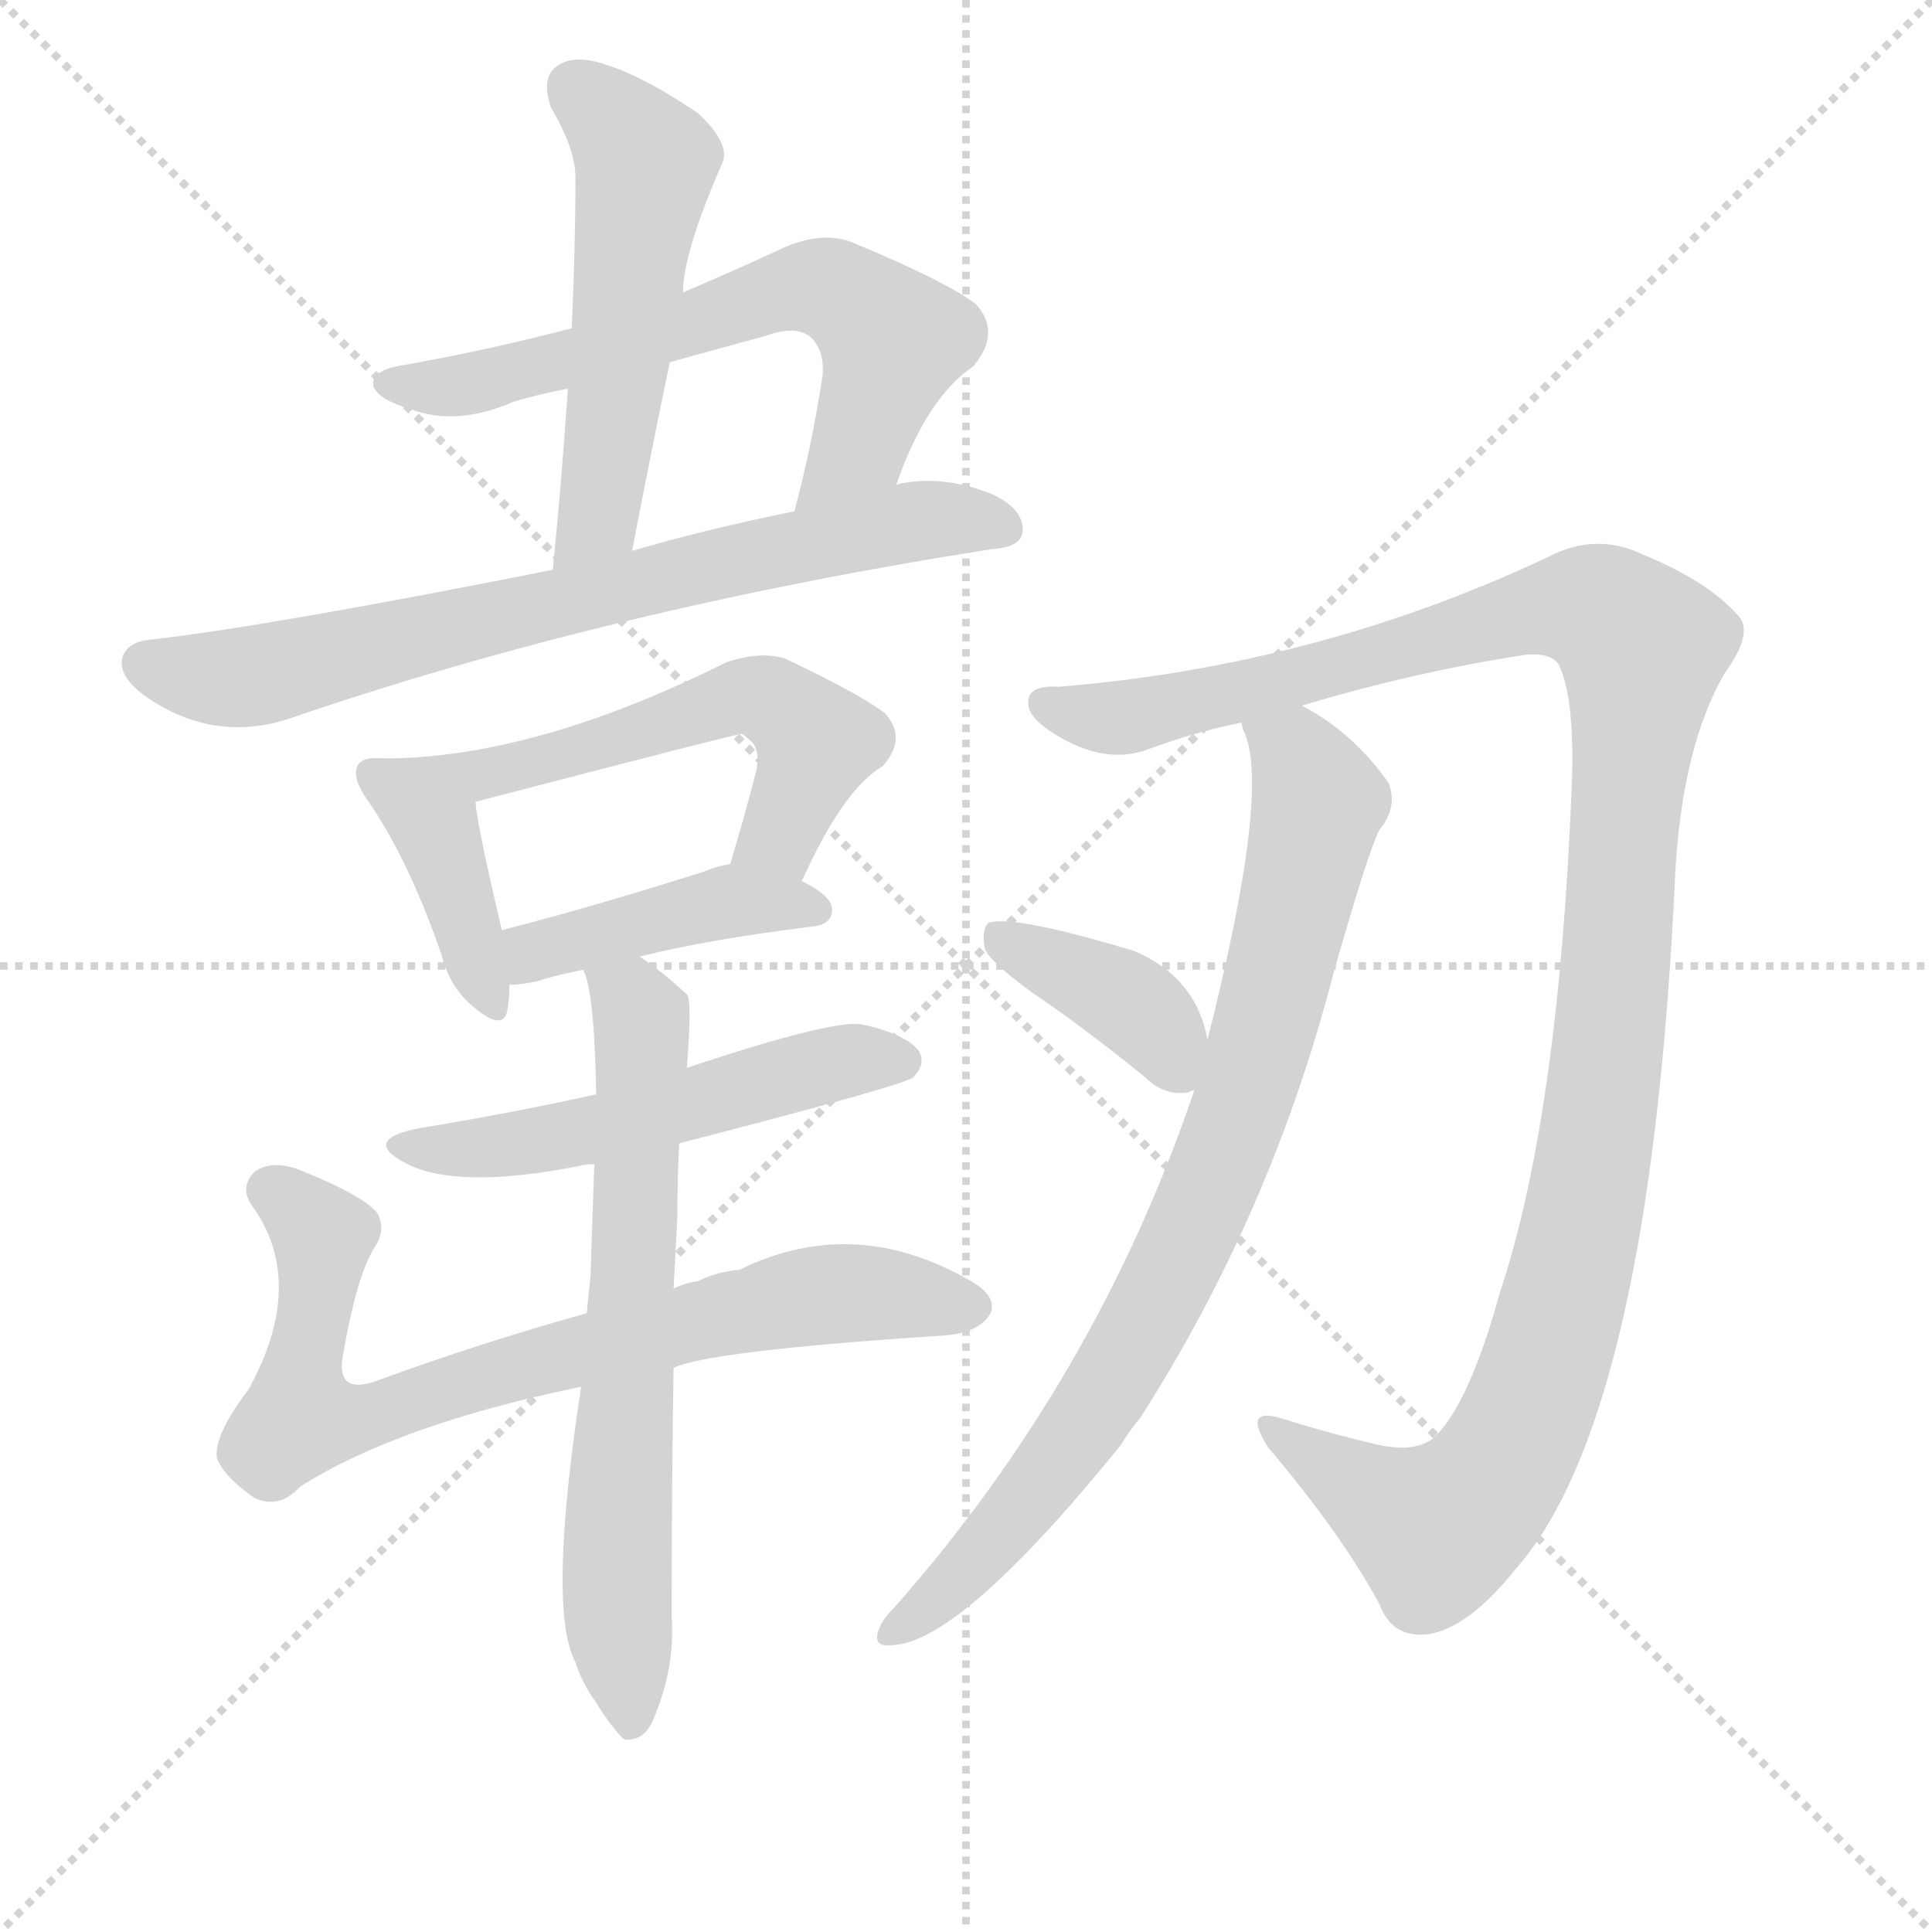 <svg version="1.1" viewBox="0 0 1024 1024" xmlns="http://www.w3.org/2000/svg">
  <g stroke="lightgray" stroke-dasharray="1,1" stroke-width="1" transform="scale(4, 4)">
    <line x1="0" y1="0" x2="256" y2="256"></line>
    <line x1="256" y1="0" x2="0" y2="256"></line>
    <line x1="128" y1="0" x2="128" y2="256"></line>
    <line x1="0" y1="128" x2="256" y2="128"></line>
  </g>
  <g transform="scale(1, -1) translate(0, -900)">
    <style type="text/css">
      
        @keyframes keyframes0 {
          from {
            stroke: blue;
            stroke-dashoffset: 529;
            stroke-width: 128;
          }
          63% {
            animation-timing-function: step-end;
            stroke: blue;
            stroke-dashoffset: 0;
            stroke-width: 128;
          }
          to {
            stroke: black;
            stroke-width: 1024;
          }
        }
        #make-me-a-hanzi-animation-0 {
          animation: keyframes0 0.681s both;
          animation-delay: 0s;
          animation-timing-function: linear;
        }
      
        @keyframes keyframes1 {
          from {
            stroke: blue;
            stroke-dashoffset: 638;
            stroke-width: 128;
          }
          67% {
            animation-timing-function: step-end;
            stroke: blue;
            stroke-dashoffset: 0;
            stroke-width: 128;
          }
          to {
            stroke: black;
            stroke-width: 1024;
          }
        }
        #make-me-a-hanzi-animation-1 {
          animation: keyframes1 0.769s both;
          animation-delay: 0.681s;
          animation-timing-function: linear;
        }
      
        @keyframes keyframes2 {
          from {
            stroke: blue;
            stroke-dashoffset: 722;
            stroke-width: 128;
          }
          70% {
            animation-timing-function: step-end;
            stroke: blue;
            stroke-dashoffset: 0;
            stroke-width: 128;
          }
          to {
            stroke: black;
            stroke-width: 1024;
          }
        }
        #make-me-a-hanzi-animation-2 {
          animation: keyframes2 0.838s both;
          animation-delay: 1.45s;
          animation-timing-function: linear;
        }
      
        @keyframes keyframes3 {
          from {
            stroke: blue;
            stroke-dashoffset: 395;
            stroke-width: 128;
          }
          56% {
            animation-timing-function: step-end;
            stroke: blue;
            stroke-dashoffset: 0;
            stroke-width: 128;
          }
          to {
            stroke: black;
            stroke-width: 1024;
          }
        }
        #make-me-a-hanzi-animation-3 {
          animation: keyframes3 0.571s both;
          animation-delay: 2.287s;
          animation-timing-function: linear;
        }
      
        @keyframes keyframes4 {
          from {
            stroke: blue;
            stroke-dashoffset: 570;
            stroke-width: 128;
          }
          65% {
            animation-timing-function: step-end;
            stroke: blue;
            stroke-dashoffset: 0;
            stroke-width: 128;
          }
          to {
            stroke: black;
            stroke-width: 1024;
          }
        }
        #make-me-a-hanzi-animation-4 {
          animation: keyframes4 0.714s both;
          animation-delay: 2.859s;
          animation-timing-function: linear;
        }
      
        @keyframes keyframes5 {
          from {
            stroke: blue;
            stroke-dashoffset: 418;
            stroke-width: 128;
          }
          58% {
            animation-timing-function: step-end;
            stroke: blue;
            stroke-dashoffset: 0;
            stroke-width: 128;
          }
          to {
            stroke: black;
            stroke-width: 1024;
          }
        }
        #make-me-a-hanzi-animation-5 {
          animation: keyframes5 0.59s both;
          animation-delay: 3.573s;
          animation-timing-function: linear;
        }
      
        @keyframes keyframes6 {
          from {
            stroke: blue;
            stroke-dashoffset: 525;
            stroke-width: 128;
          }
          63% {
            animation-timing-function: step-end;
            stroke: blue;
            stroke-dashoffset: 0;
            stroke-width: 128;
          }
          to {
            stroke: black;
            stroke-width: 1024;
          }
        }
        #make-me-a-hanzi-animation-6 {
          animation: keyframes6 0.677s both;
          animation-delay: 4.163s;
          animation-timing-function: linear;
        }
      
        @keyframes keyframes7 {
          from {
            stroke: blue;
            stroke-dashoffset: 753;
            stroke-width: 128;
          }
          71% {
            animation-timing-function: step-end;
            stroke: blue;
            stroke-dashoffset: 0;
            stroke-width: 128;
          }
          to {
            stroke: black;
            stroke-width: 1024;
          }
        }
        #make-me-a-hanzi-animation-7 {
          animation: keyframes7 0.863s both;
          animation-delay: 4.84s;
          animation-timing-function: linear;
        }
      
        @keyframes keyframes8 {
          from {
            stroke: blue;
            stroke-dashoffset: 664;
            stroke-width: 128;
          }
          68% {
            animation-timing-function: step-end;
            stroke: blue;
            stroke-dashoffset: 0;
            stroke-width: 128;
          }
          to {
            stroke: black;
            stroke-width: 1024;
          }
        }
        #make-me-a-hanzi-animation-8 {
          animation: keyframes8 0.79s both;
          animation-delay: 5.703s;
          animation-timing-function: linear;
        }
      
        @keyframes keyframes9 {
          from {
            stroke: blue;
            stroke-dashoffset: 1181;
            stroke-width: 128;
          }
          79% {
            animation-timing-function: step-end;
            stroke: blue;
            stroke-dashoffset: 0;
            stroke-width: 128;
          }
          to {
            stroke: black;
            stroke-width: 1024;
          }
        }
        #make-me-a-hanzi-animation-9 {
          animation: keyframes9 1.211s both;
          animation-delay: 6.493s;
          animation-timing-function: linear;
        }
      
        @keyframes keyframes10 {
          from {
            stroke: blue;
            stroke-dashoffset: 815;
            stroke-width: 128;
          }
          73% {
            animation-timing-function: step-end;
            stroke: blue;
            stroke-dashoffset: 0;
            stroke-width: 128;
          }
          to {
            stroke: black;
            stroke-width: 1024;
          }
        }
        #make-me-a-hanzi-animation-10 {
          animation: keyframes10 0.913s both;
          animation-delay: 7.704s;
          animation-timing-function: linear;
        }
      
        @keyframes keyframes11 {
          from {
            stroke: blue;
            stroke-dashoffset: 383;
            stroke-width: 128;
          }
          55% {
            animation-timing-function: step-end;
            stroke: blue;
            stroke-dashoffset: 0;
            stroke-width: 128;
          }
          to {
            stroke: black;
            stroke-width: 1024;
          }
        }
        #make-me-a-hanzi-animation-11 {
          animation: keyframes11 0.562s both;
          animation-delay: 8.618s;
          animation-timing-function: linear;
        }
      
    </style>
    
      <path d="M 362 745 Q 362 766 383 814 Q 387 824 370 840 Q 339 861 317 867 Q 302 871 294 864 Q 287 858 292 843 Q 305 821 305 806 Q 305 769 303 726 L 301 694 Q 298 649 293 598 C 290 568 329 579 335 608 Q 345 660 355 708 L 362 745 Z" fill="lightgray"></path>
    
      <path d="M 475 643 Q 491 689 516 706 Q 531 724 517 739 Q 501 751 453 771 Q 437 778 416 769 Q 388 756 362 745 L 303 726 Q 257 714 211 706 Q 196 703 198 695 Q 201 688 218 683 Q 242 674 272 687 Q 285 691 301 694 L 355 708 Q 380 715 406 722 Q 422 728 430 721 Q 437 714 436 701 Q 430 662 421 629 C 413 600 464 615 475 643 Z" fill="lightgray"></path>
    
      <path d="M 293 598 Q 142 568 80 561 Q 68 560 65 552 Q 62 542 77 531 Q 113 506 153 519 Q 322 577 526 609 Q 541 610 542 618 Q 543 630 526 638 Q 501 648 479 644 Q 478 644 475 643 L 421 629 Q 372 619 335 608 L 293 598 Z" fill="lightgray"></path>
    
      <path d="M 203 498 Q 193 499 190 495 Q 186 489 194 477 Q 216 446 234 394 Q 238 378 249 368 Q 267 352 269 365 Q 270 371 270 378 L 266 407 Q 253 462 252 475 C 249 497 233 497 203 498 Z" fill="lightgray"></path>
    
      <path d="M 425 433 Q 447 482 468 494 Q 481 509 469 522 Q 456 532 416 551 Q 403 555 385 549 Q 283 498 203 498 C 173 497 223 467 252 475 Q 390 511 393 511 Q 394 511 397 508 Q 403 504 401 492 Q 394 465 387 442 C 378 413 412 406 425 433 Z" fill="lightgray"></path>
    
      <path d="M 339 393 Q 375 402 431 409 Q 441 410 441 418 Q 441 425 425 433 L 387 442 Q 380 441 373 438 Q 313 419 266 407 C 237 400 240 376 270 378 Q 276 378 285 380 Q 294 383 309 386 L 339 393 Z" fill="lightgray"></path>
    
      <path d="M 360 294 Q 480 325 484 329 Q 491 336 487 343 Q 480 352 457 357 Q 442 360 364 334 L 316 320 Q 271 310 222 302 Q 192 296 214 284 Q 241 269 307 282 Q 310 283 315 283 L 360 294 Z" fill="lightgray"></path>
    
      <path d="M 357 175 Q 376 184 498 192 Q 519 193 525 204 Q 529 214 511 223 Q 451 256 392 227 Q 380 226 370 221 Q 363 220 357 217 L 311 204 Q 254 188 202 169 Q 177 159 182 183 Q 189 223 198 238 Q 205 248 200 257 Q 193 266 161 279 Q 145 286 135 279 Q 126 270 135 259 Q 162 219 132 164 Q 113 139 115 127 Q 119 117 135 106 Q 148 100 159 112 Q 211 145 308 165 L 357 175 Z" fill="lightgray"></path>
    
      <path d="M 308 165 Q 290 47 305 19 Q 308 9 315 -1 Q 325 -17 331 -22 Q 341 -23 346 -12 Q 358 16 356 43 Q 356 113 357 175 L 357 217 Q 358 236 359 254 Q 359 276 360 294 L 364 334 Q 367 370 364 373 Q 351 385 339 393 C 315 411 301 415 309 386 Q 315 376 316 320 L 315 283 Q 314 256 313 224 L 311 204 L 308 165 Z" fill="lightgray"></path>
    
      <path d="M 690 526 Q 750 544 809 553 Q 822 554 826 548 Q 835 530 833 482 Q 826 308 795 215 Q 779 157 761 139 Q 751 129 727 135 Q 702 141 680 148 Q 658 155 672 133 Q 711 87 731 50 Q 738 31 758 34 Q 779 38 803 68 Q 875 149 888 439 Q 892 505 914 543 Q 930 565 921 574 Q 905 592 871 606 Q 846 618 821 605 Q 698 547 561 536 Q 545 537 545 528 Q 544 519 564 508 Q 588 495 609 503 Q 633 512 658 517 L 690 526 Z" fill="lightgray"></path>
    
      <path d="M 633 322 Q 581 169 474 48 Q 468 42 466 37 Q 462 27 472 28 Q 508 28 594 134 Q 598 141 604 148 Q 674 257 707 385 Q 725 448 731 460 Q 741 472 736 485 Q 717 512 690 526 C 664 542 650 546 658 517 Q 658 516 659 513 Q 674 483 640 349 L 633 322 Z" fill="lightgray"></path>
    
      <path d="M 640 349 Q 634 382 601 396 Q 538 415 524 411 Q 520 407 522 397 Q 525 390 547 374 Q 575 355 607 329 Q 617 319 630 321 Q 631 322 633 322 C 645 325 645 325 640 349 Z" fill="lightgray"></path>
    
    
      <clipPath id="make-me-a-hanzi-clip-0">
        <path d="M 362 745 Q 362 766 383 814 Q 387 824 370 840 Q 339 861 317 867 Q 302 871 294 864 Q 287 858 292 843 Q 305 821 305 806 Q 305 769 303 726 L 301 694 Q 298 649 293 598 C 290 568 329 579 335 608 Q 345 660 355 708 L 362 745 Z"></path>
      </clipPath>
      <path clip-path="url(#make-me-a-hanzi-clip-0)" d="M 304 854 L 342 814 L 317 625 L 299 605" fill="none" id="make-me-a-hanzi-animation-0" stroke-dasharray="401 802" stroke-linecap="round"></path>
    
      <clipPath id="make-me-a-hanzi-clip-1">
        <path d="M 475 643 Q 491 689 516 706 Q 531 724 517 739 Q 501 751 453 771 Q 437 778 416 769 Q 388 756 362 745 L 303 726 Q 257 714 211 706 Q 196 703 198 695 Q 201 688 218 683 Q 242 674 272 687 Q 285 691 301 694 L 355 708 Q 380 715 406 722 Q 422 728 430 721 Q 437 714 436 701 Q 430 662 421 629 C 413 600 464 615 475 643 Z"></path>
      </clipPath>
      <path clip-path="url(#make-me-a-hanzi-clip-1)" d="M 206 696 L 260 698 L 418 747 L 441 746 L 473 718 L 456 665 L 427 635" fill="none" id="make-me-a-hanzi-animation-1" stroke-dasharray="510 1020" stroke-linecap="round"></path>
    
      <clipPath id="make-me-a-hanzi-clip-2">
        <path d="M 293 598 Q 142 568 80 561 Q 68 560 65 552 Q 62 542 77 531 Q 113 506 153 519 Q 322 577 526 609 Q 541 610 542 618 Q 543 630 526 638 Q 501 648 479 644 Q 478 644 475 643 L 421 629 Q 372 619 335 608 L 293 598 Z"></path>
      </clipPath>
      <path clip-path="url(#make-me-a-hanzi-clip-2)" d="M 76 548 L 93 542 L 139 542 L 473 622 L 532 621" fill="none" id="make-me-a-hanzi-animation-2" stroke-dasharray="594 1188" stroke-linecap="round"></path>
    
      <clipPath id="make-me-a-hanzi-clip-3">
        <path d="M 203 498 Q 193 499 190 495 Q 186 489 194 477 Q 216 446 234 394 Q 238 378 249 368 Q 267 352 269 365 Q 270 371 270 378 L 266 407 Q 253 462 252 475 C 249 497 233 497 203 498 Z"></path>
      </clipPath>
      <path clip-path="url(#make-me-a-hanzi-clip-3)" d="M 198 490 L 231 457 L 259 369" fill="none" id="make-me-a-hanzi-animation-3" stroke-dasharray="267 534" stroke-linecap="round"></path>
    
      <clipPath id="make-me-a-hanzi-clip-4">
        <path d="M 425 433 Q 447 482 468 494 Q 481 509 469 522 Q 456 532 416 551 Q 403 555 385 549 Q 283 498 203 498 C 173 497 223 467 252 475 Q 390 511 393 511 Q 394 511 397 508 Q 403 504 401 492 Q 394 465 387 442 C 378 413 412 406 425 433 Z"></path>
      </clipPath>
      <path clip-path="url(#make-me-a-hanzi-clip-4)" d="M 210 497 L 263 488 L 397 532 L 415 526 L 433 504 L 413 457 L 395 446" fill="none" id="make-me-a-hanzi-animation-4" stroke-dasharray="442 884" stroke-linecap="round"></path>
    
      <clipPath id="make-me-a-hanzi-clip-5">
        <path d="M 339 393 Q 375 402 431 409 Q 441 410 441 418 Q 441 425 425 433 L 387 442 Q 380 441 373 438 Q 313 419 266 407 C 237 400 240 376 270 378 Q 276 378 285 380 Q 294 383 309 386 L 339 393 Z"></path>
      </clipPath>
      <path clip-path="url(#make-me-a-hanzi-clip-5)" d="M 277 386 L 291 399 L 369 418 L 432 418" fill="none" id="make-me-a-hanzi-animation-5" stroke-dasharray="290 580" stroke-linecap="round"></path>
    
      <clipPath id="make-me-a-hanzi-clip-6">
        <path d="M 360 294 Q 480 325 484 329 Q 491 336 487 343 Q 480 352 457 357 Q 442 360 364 334 L 316 320 Q 271 310 222 302 Q 192 296 214 284 Q 241 269 307 282 Q 310 283 315 283 L 360 294 Z"></path>
      </clipPath>
      <path clip-path="url(#make-me-a-hanzi-clip-6)" d="M 215 294 L 245 290 L 294 296 L 437 336 L 478 338" fill="none" id="make-me-a-hanzi-animation-6" stroke-dasharray="397 794" stroke-linecap="round"></path>
    
      <clipPath id="make-me-a-hanzi-clip-7">
        <path d="M 357 175 Q 376 184 498 192 Q 519 193 525 204 Q 529 214 511 223 Q 451 256 392 227 Q 380 226 370 221 Q 363 220 357 217 L 311 204 Q 254 188 202 169 Q 177 159 182 183 Q 189 223 198 238 Q 205 248 200 257 Q 193 266 161 279 Q 145 286 135 279 Q 126 270 135 259 Q 162 219 132 164 Q 113 139 115 127 Q 119 117 135 106 Q 148 100 159 112 Q 211 145 308 165 L 357 175 Z"></path>
      </clipPath>
      <path clip-path="url(#make-me-a-hanzi-clip-7)" d="M 144 269 L 170 245 L 159 148 L 210 153 L 267 174 L 421 212 L 468 215 L 514 207" fill="none" id="make-me-a-hanzi-animation-7" stroke-dasharray="625 1250" stroke-linecap="round"></path>
    
      <clipPath id="make-me-a-hanzi-clip-8">
        <path d="M 308 165 Q 290 47 305 19 Q 308 9 315 -1 Q 325 -17 331 -22 Q 341 -23 346 -12 Q 358 16 356 43 Q 356 113 357 175 L 357 217 Q 358 236 359 254 Q 359 276 360 294 L 364 334 Q 367 370 364 373 Q 351 385 339 393 C 315 411 301 415 309 386 Q 315 376 316 320 L 315 283 Q 314 256 313 224 L 311 204 L 308 165 Z"></path>
      </clipPath>
      <path clip-path="url(#make-me-a-hanzi-clip-8)" d="M 317 386 L 337 366 L 341 346 L 327 92 L 333 -13" fill="none" id="make-me-a-hanzi-animation-8" stroke-dasharray="536 1072" stroke-linecap="round"></path>
    
      <clipPath id="make-me-a-hanzi-clip-9">
        <path d="M 690 526 Q 750 544 809 553 Q 822 554 826 548 Q 835 530 833 482 Q 826 308 795 215 Q 779 157 761 139 Q 751 129 727 135 Q 702 141 680 148 Q 658 155 672 133 Q 711 87 731 50 Q 738 31 758 34 Q 779 38 803 68 Q 875 149 888 439 Q 892 505 914 543 Q 930 565 921 574 Q 905 592 871 606 Q 846 618 821 605 Q 698 547 561 536 Q 545 537 545 528 Q 544 519 564 508 Q 588 495 609 503 Q 633 512 658 517 L 690 526 Z"></path>
      </clipPath>
      <path clip-path="url(#make-me-a-hanzi-clip-9)" d="M 555 527 L 578 520 L 609 522 L 824 579 L 849 576 L 871 557 L 850 320 L 834 231 L 810 151 L 785 108 L 759 90 L 674 142" fill="none" id="make-me-a-hanzi-animation-9" stroke-dasharray="1053 2106" stroke-linecap="round"></path>
    
      <clipPath id="make-me-a-hanzi-clip-10">
        <path d="M 633 322 Q 581 169 474 48 Q 468 42 466 37 Q 462 27 472 28 Q 508 28 594 134 Q 598 141 604 148 Q 674 257 707 385 Q 725 448 731 460 Q 741 472 736 485 Q 717 512 690 526 C 664 542 650 546 658 517 Q 658 516 659 513 Q 674 483 640 349 L 633 322 Z"></path>
      </clipPath>
      <path clip-path="url(#make-me-a-hanzi-clip-10)" d="M 664 516 L 687 500 L 699 475 L 653 299 L 611 205 L 571 138 L 511 66 L 475 36" fill="none" id="make-me-a-hanzi-animation-10" stroke-dasharray="687 1374" stroke-linecap="round"></path>
    
      <clipPath id="make-me-a-hanzi-clip-11">
        <path d="M 640 349 Q 634 382 601 396 Q 538 415 524 411 Q 520 407 522 397 Q 525 390 547 374 Q 575 355 607 329 Q 617 319 630 321 Q 631 322 633 322 C 645 325 645 325 640 349 Z"></path>
      </clipPath>
      <path clip-path="url(#make-me-a-hanzi-clip-11)" d="M 529 403 L 596 370 L 629 330" fill="none" id="make-me-a-hanzi-animation-11" stroke-dasharray="255 510" stroke-linecap="round"></path>
    
  </g>
</svg>
